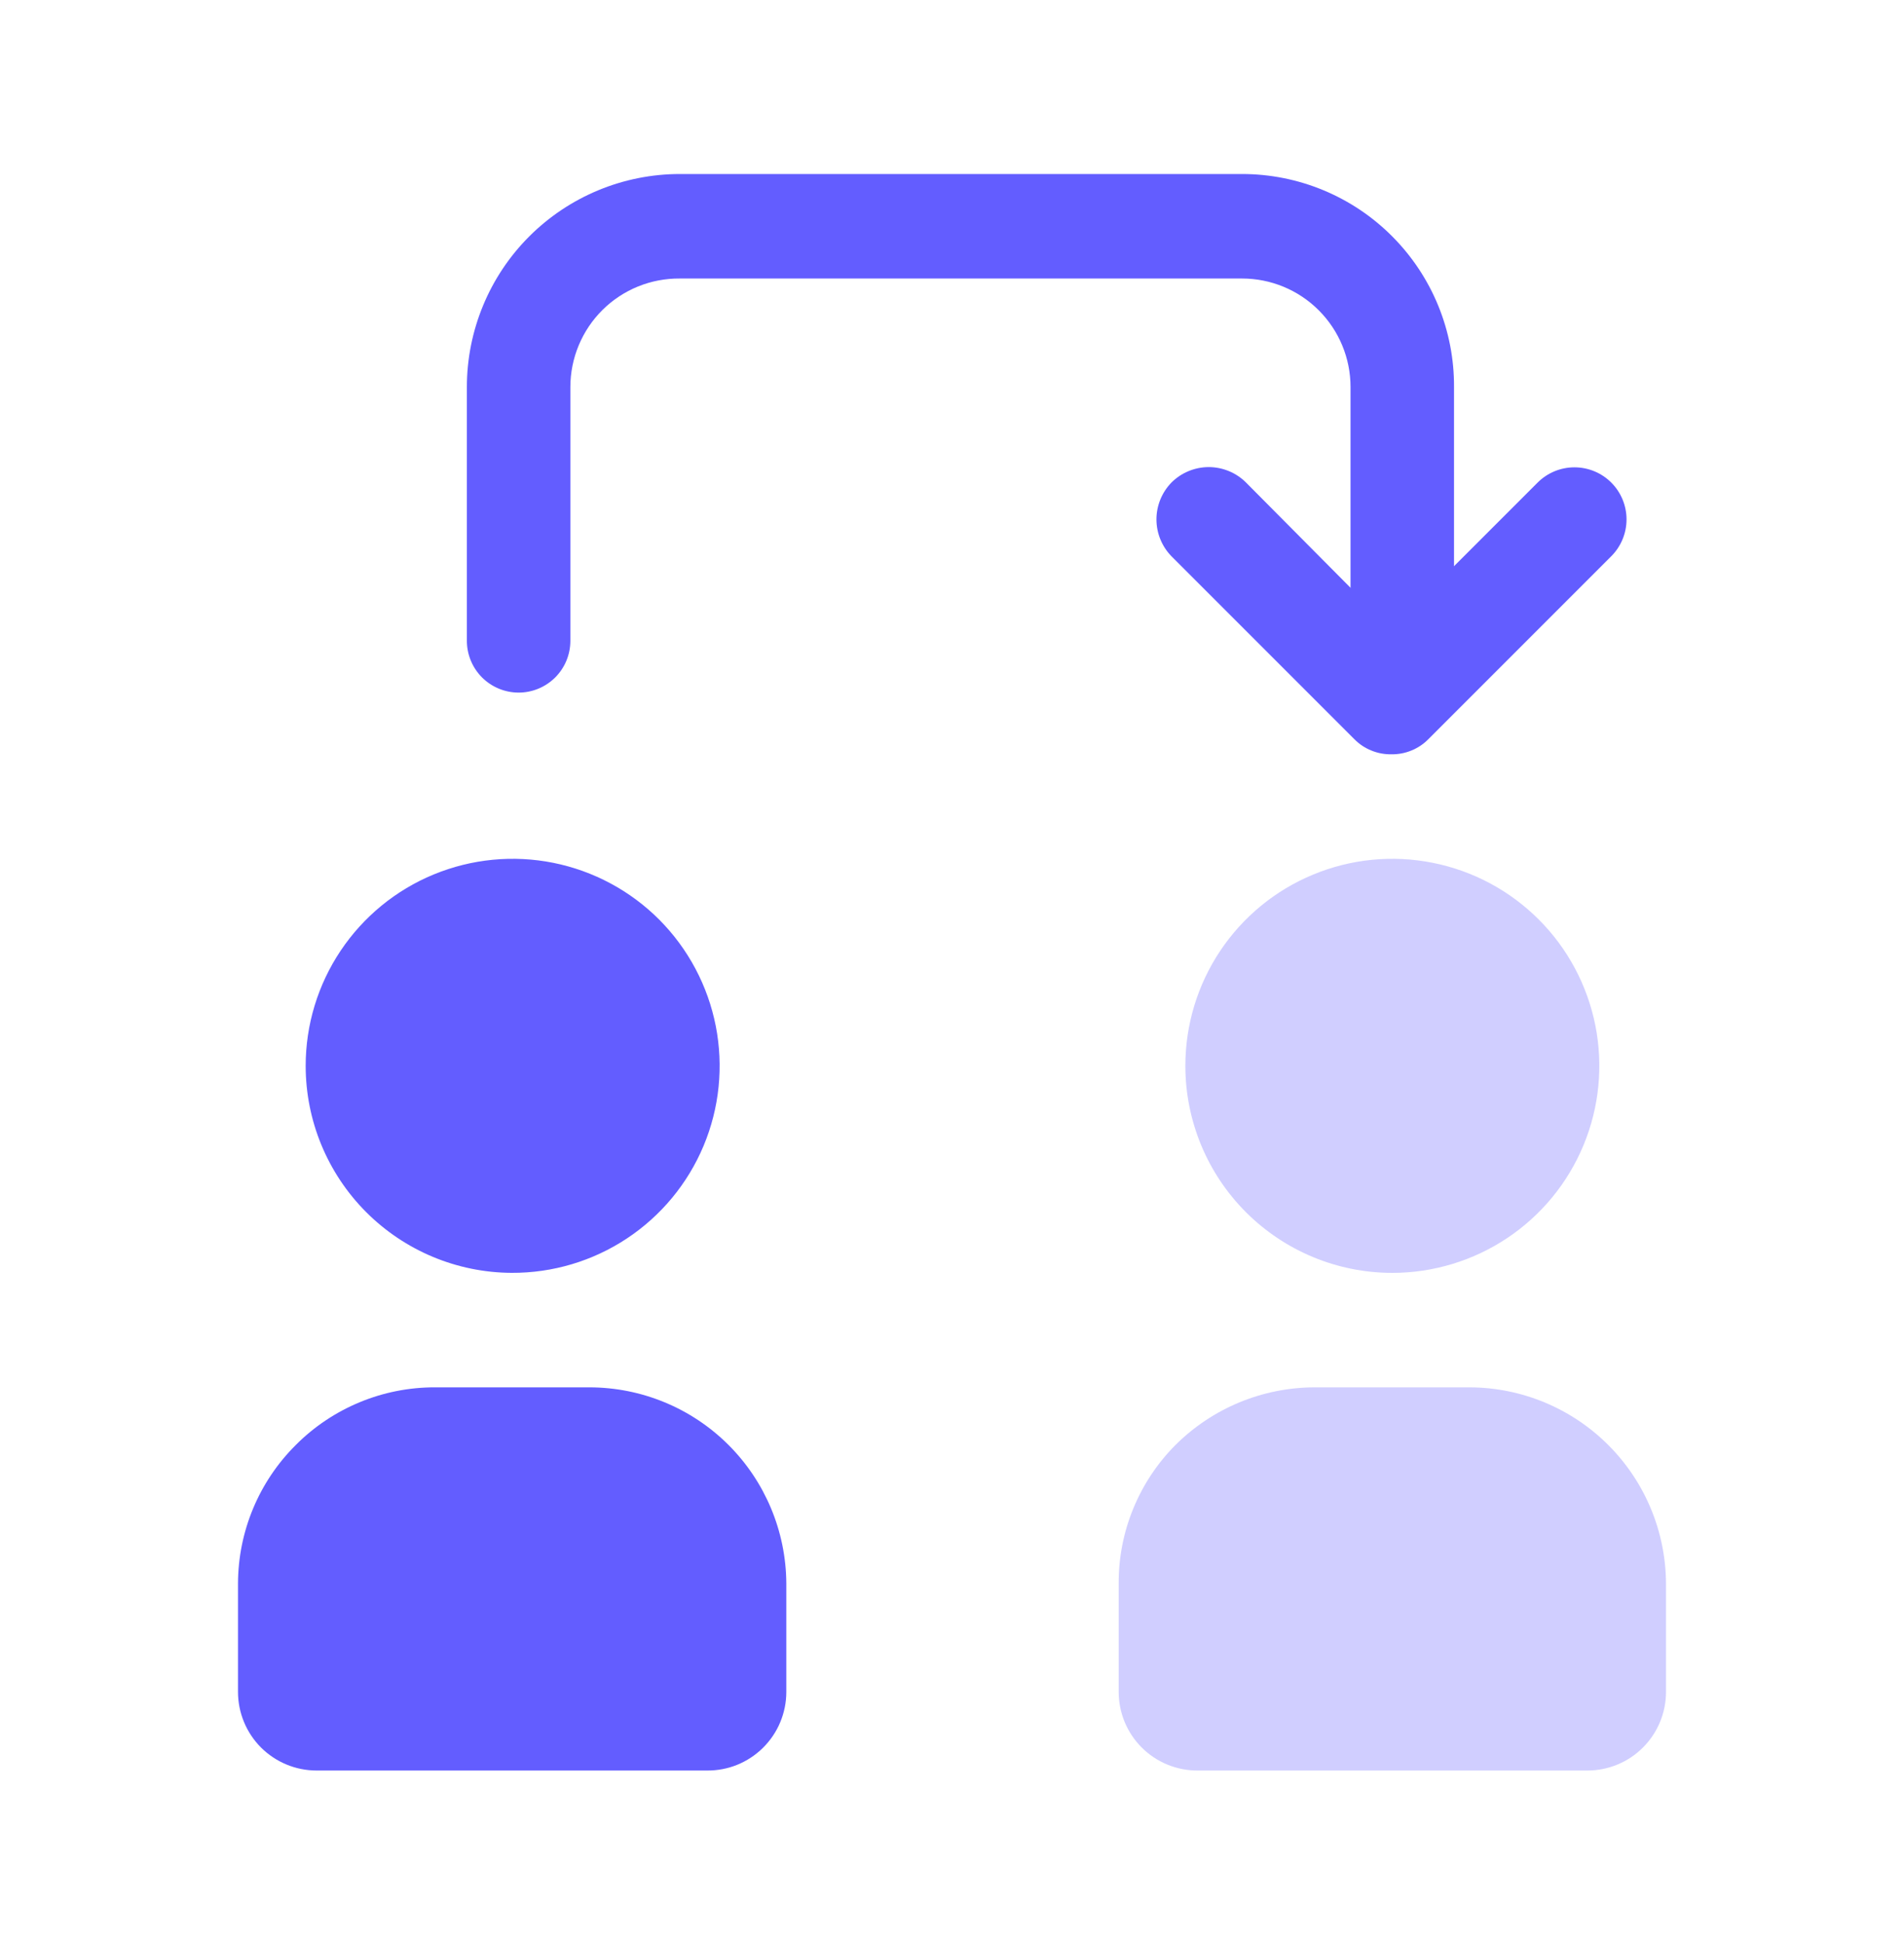 <svg xmlns="http://www.w3.org/2000/svg" width="48" height="49" fill="none" viewBox="0 0 48 49"><g clip-path="url(#clip0_827_218)"><path fill="#D0CEFF" d="M29.632 36.423C30.565 35.493 31.827 34.97 33.144 34.968H37.058C38.367 34.974 39.62 35.497 40.545 36.422C41.471 37.348 41.993 38.601 42 39.91V42.644C42 42.904 41.949 43.162 41.849 43.403C41.749 43.643 41.604 43.861 41.419 44.046C41.236 44.23 41.017 44.376 40.777 44.475C40.536 44.575 40.278 44.626 40.018 44.626H30.184C29.658 44.626 29.154 44.417 28.783 44.046C28.411 43.674 28.202 43.17 28.202 42.644V39.91C28.199 39.263 28.324 38.622 28.57 38.024C28.815 37.425 29.176 36.881 29.632 36.423Z"/><path fill="#D0CEFF" d="M29.883 26.864C29.883 25.832 30.189 24.823 30.762 23.965C31.336 23.107 32.151 22.438 33.104 22.044C34.058 21.648 35.107 21.545 36.119 21.747C37.131 21.948 38.061 22.445 38.791 23.175C39.521 23.904 40.017 24.834 40.219 25.846C40.42 26.859 40.317 27.908 39.922 28.861C39.527 29.815 38.858 30.63 38 31.203C37.142 31.776 36.133 32.083 35.101 32.083C33.717 32.083 32.39 31.533 31.411 30.554C30.433 29.576 29.883 28.248 29.883 26.864Z"/><path fill="#635DFF" d="M7.455 36.423C7.915 35.96 8.463 35.594 9.066 35.344C9.668 35.094 10.315 34.966 10.967 34.968H14.856C16.169 34.968 17.428 35.487 18.359 36.413C19.29 37.34 19.816 38.597 19.823 39.91V42.644C19.823 42.907 19.771 43.166 19.67 43.408C19.569 43.651 19.42 43.87 19.234 44.054C19.047 44.239 18.826 44.384 18.582 44.483C18.339 44.581 18.078 44.629 17.816 44.626H7.982C7.456 44.626 6.952 44.417 6.58 44.046C6.209 43.674 6 43.17 6 42.644V39.91C6.004 38.6 6.527 37.346 7.455 36.423Z"/><path fill="#635DFF" d="M7.706 26.864C7.706 25.831 8.013 24.821 8.587 23.963C9.162 23.104 9.978 22.435 10.933 22.041C11.888 21.647 12.938 21.545 13.951 21.748C14.964 21.952 15.894 22.451 16.623 23.183C17.351 23.916 17.846 24.848 18.045 25.862C18.243 26.876 18.137 27.926 17.738 28.879C17.339 29.832 16.666 30.645 15.805 31.215C14.943 31.786 13.932 32.087 12.899 32.082C11.519 32.076 10.199 31.523 9.225 30.545C8.252 29.567 7.706 28.244 7.706 26.864Z"/><path fill="#635DFF" d="M35.352 18.46C35.006 18.46 34.674 18.323 34.429 18.078C34.185 17.833 34.047 17.502 34.047 17.156V9.755C34.047 9.03 33.759 8.334 33.246 7.821C32.734 7.308 32.038 7.02 31.313 7.02H17.139C16.777 7.017 16.419 7.085 16.084 7.221C15.75 7.357 15.445 7.558 15.189 7.812C14.932 8.067 14.729 8.369 14.59 8.703C14.451 9.036 14.379 9.394 14.379 9.755V16.152C14.379 16.498 14.242 16.83 13.997 17.075C13.752 17.319 13.421 17.457 13.075 17.457C12.729 17.457 12.397 17.319 12.152 17.075C11.908 16.83 11.77 16.498 11.77 16.152V9.755C11.77 9.05 11.909 8.352 12.179 7.7C12.448 7.049 12.844 6.457 13.342 5.959C13.841 5.46 14.433 5.065 15.084 4.795C15.736 4.525 16.434 4.386 17.139 4.386H31.313C32.017 4.386 32.714 4.525 33.364 4.795C34.014 5.065 34.604 5.461 35.1 5.96C35.597 6.459 35.99 7.051 36.257 7.702C36.524 8.353 36.66 9.051 36.656 9.755V17.156C36.656 17.502 36.519 17.833 36.274 18.078C36.03 18.323 35.698 18.46 35.352 18.46Z"/><path fill="#635DFF" d="M35.076 19.012C34.904 19.015 34.733 18.983 34.574 18.918C34.414 18.854 34.269 18.758 34.148 18.636L29.532 14.02C29.29 13.771 29.154 13.438 29.154 13.091C29.154 12.745 29.29 12.412 29.532 12.163C29.655 12.04 29.802 11.941 29.963 11.875C30.125 11.808 30.298 11.773 30.473 11.773C30.647 11.773 30.82 11.808 30.982 11.875C31.143 11.941 31.29 12.04 31.413 12.163L35.076 15.851L38.764 12.163C39.01 11.917 39.344 11.779 39.692 11.779C40.04 11.779 40.374 11.917 40.62 12.163C40.866 12.409 41.005 12.743 41.005 13.091C41.005 13.44 40.866 13.774 40.62 14.02L36.004 18.636C35.883 18.758 35.738 18.854 35.578 18.918C35.419 18.983 35.248 19.015 35.076 19.012Z"/></g><defs><clipPath id="clip0_827_218"><rect width="36" height="40.24" fill="#fff" transform="translate(6 4.386)"/></clipPath></defs></svg>